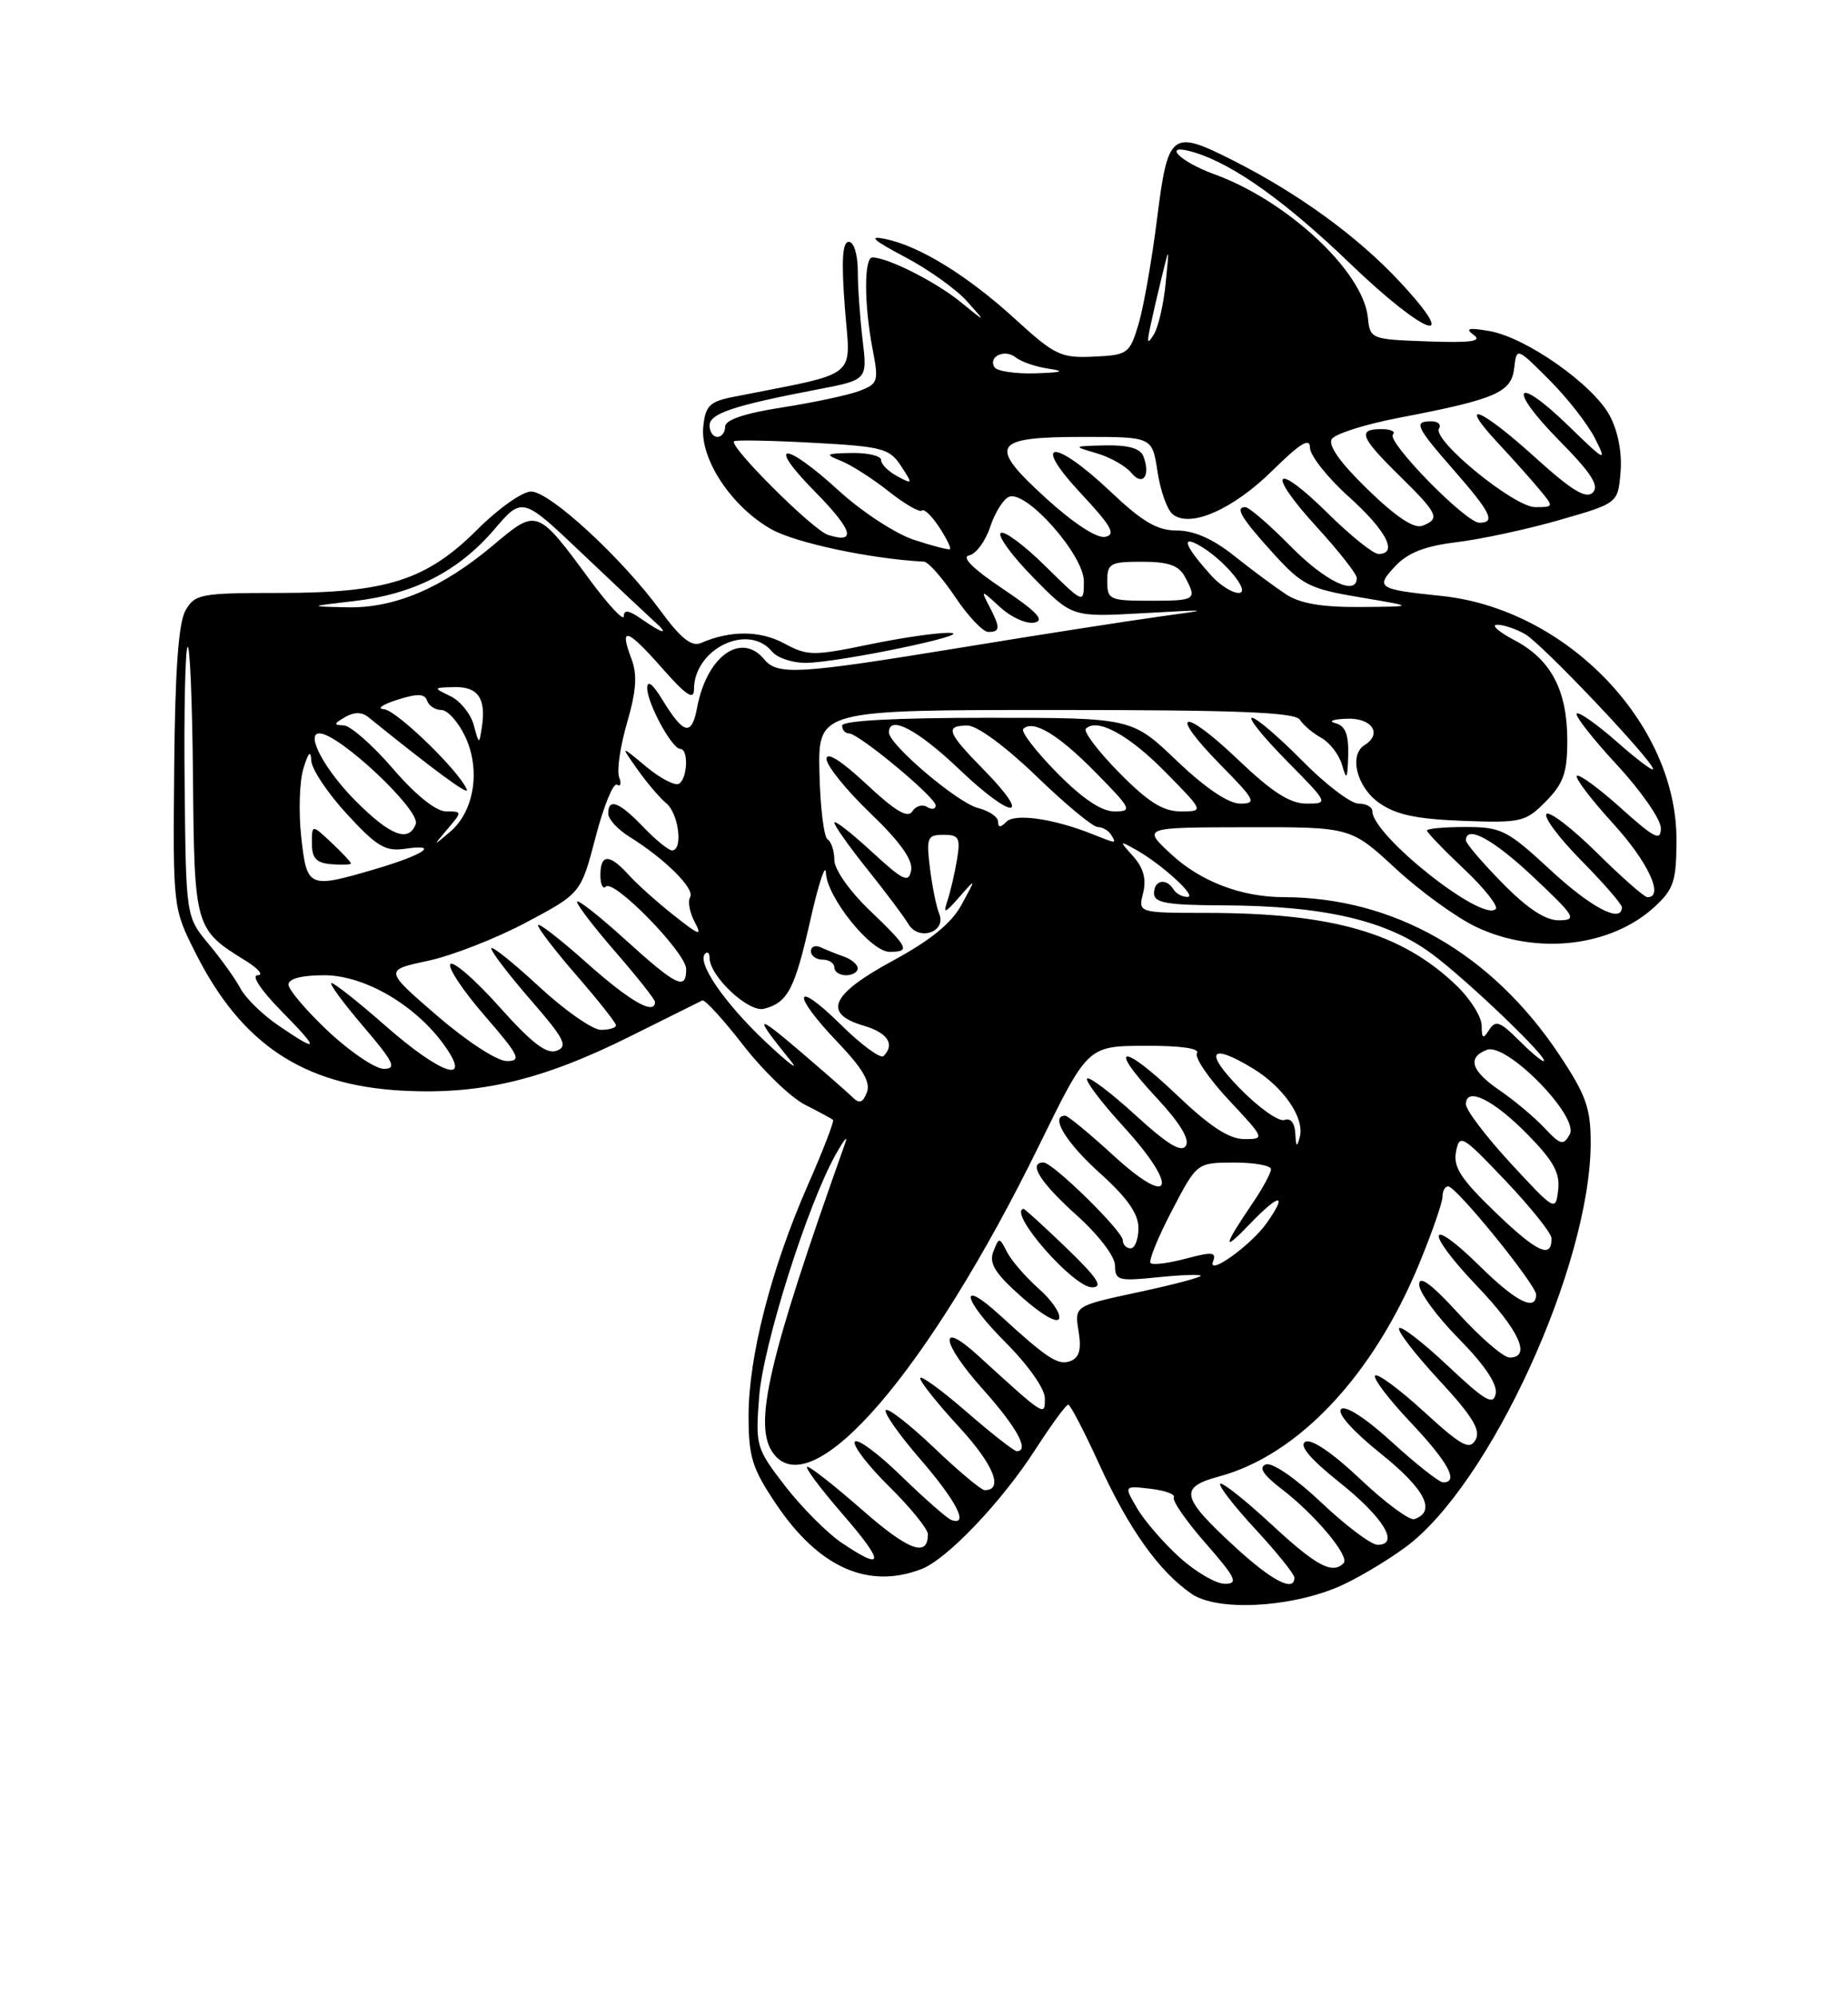 <?xml version="1.0" encoding="UTF-8" standalone="no"?>
<!DOCTYPE svg PUBLIC "-//W3C//DTD SVG 1.1//EN" "http://www.w3.org/Graphics/SVG/1.1/DTD/svg11.dtd" >
<svg xmlns="http://www.w3.org/2000/svg" xmlns:xlink="http://www.w3.org/1999/xlink" version="1.1" viewBox="0 0 237 256">
 <g >
 <path fill="currentColor"
d=" M 171.50 203.45 C 173.70 202.53 177.62 200.23 180.22 198.33 C 191.05 190.40 204.00 162.15 204.00 146.45 C 204.00 142.01 203.39 140.32 199.94 135.14 C 191.26 122.15 178.75 115.02 164.61 114.99 C 159.20 114.98 153.93 112.97 150.16 109.45 C 146.50 106.05 146.50 106.05 159.87 106.03 C 173.23 106.00 173.23 106.00 178.99 111.33 C 182.16 114.26 186.83 117.64 189.36 118.83 C 197.11 122.47 206.66 121.36 212.25 116.18 C 214.67 113.94 215.00 112.89 215.00 107.58 C 215.00 92.67 200.83 78.02 184.83 76.38 C 176.69 75.54 176.35 75.32 178.94 72.56 C 180.56 70.84 182.76 69.98 186.84 69.49 C 189.95 69.11 195.88 67.84 200.00 66.65 C 207.50 64.50 207.50 64.50 207.83 60.50 C 208.04 58.04 207.50 55.25 206.44 53.27 C 204.30 49.28 195.70 43.24 191.00 42.43 C 188.32 41.97 187.85 42.09 189.00 42.93 C 190.13 43.75 188.67 43.96 183.11 43.76 C 175.80 43.50 175.71 43.47 175.42 40.67 C 174.80 34.78 165.11 25.74 155.75 22.34 C 151.06 20.63 148.89 18.21 153.25 19.56 C 158.27 21.11 164.95 25.89 173.20 33.83 C 182.80 43.05 187.59 44.76 179.46 36.05 C 174.07 30.29 166.55 24.82 158.17 20.58 C 150.22 16.56 149.79 16.90 148.38 28.10 C 147.72 33.37 146.65 39.44 146.00 41.59 C 144.87 45.34 144.63 45.51 140.26 45.71 C 136.06 45.91 135.27 45.53 130.25 40.95 C 124.11 35.33 117.94 31.53 113.50 30.62 C 111.30 30.17 111.97 30.78 116.00 32.91 C 119.03 34.50 122.62 37.06 124.00 38.60 C 126.50 41.40 126.50 41.40 123.13 38.66 C 119.96 36.09 113.83 33.00 111.88 33.00 C 110.79 33.00 110.81 39.07 111.92 44.82 C 112.71 48.88 112.60 49.20 110.21 50.11 C 108.81 50.64 104.36 51.59 100.33 52.22 C 95.50 52.97 93.00 53.81 93.00 54.68 C 93.00 55.41 92.55 56.00 92.00 56.00 C 91.45 56.00 91.00 55.34 91.00 54.54 C 91.00 53.00 94.06 51.98 104.87 49.91 C 111.24 48.69 111.24 48.69 110.63 43.60 C 110.29 40.79 110.01 36.81 110.01 34.75 C 110.00 32.60 109.51 31.00 108.85 31.00 C 108.03 31.00 107.89 33.38 108.35 39.43 C 109.07 48.76 110.50 47.61 94.00 50.88 C 90.99 51.48 90.46 52.02 90.19 54.72 C 89.78 58.88 93.85 64.98 98.93 67.84 C 102.05 69.59 111.65 71.63 118.50 71.99 C 119.05 72.02 120.85 74.06 122.50 76.52 C 124.15 78.98 126.06 81.00 126.75 81.00 C 128.29 81.00 128.31 80.47 126.86 77.68 C 125.76 75.56 125.80 75.56 128.28 77.84 C 129.68 79.13 131.65 80.01 132.66 79.80 C 134.03 79.52 132.99 78.41 128.59 75.46 C 124.82 72.94 123.25 71.39 124.28 71.19 C 125.16 71.02 126.38 69.37 126.99 67.53 C 127.60 65.68 128.69 63.95 129.42 63.67 C 131.64 62.82 139.00 71.14 139.00 74.50 C 139.00 77.42 139.00 77.42 134.02 72.52 C 131.29 69.83 128.73 67.94 128.33 68.33 C 127.94 68.73 129.84 71.31 132.56 74.07 C 137.50 79.10 137.50 79.10 146.50 78.60 C 155.50 78.10 155.50 78.10 148.50 79.06 C 144.65 79.59 133.27 81.36 123.21 83.01 C 102.34 86.42 99.72 86.58 98.00 84.50 C 95.04 80.94 90.63 84.12 89.40 90.71 C 88.70 94.41 87.68 94.17 84.92 89.64 C 83.72 87.67 83.01 87.12 83.00 88.17 C 83.00 90.14 86.17 95.98 87.25 95.99 C 88.32 96.00 88.18 99.77 87.08 100.45 C 86.58 100.76 84.68 99.77 82.86 98.26 C 79.55 95.50 79.55 95.50 81.73 98.59 C 82.93 100.29 84.60 102.26 85.45 102.96 C 87.05 104.29 87.62 109.00 86.19 109.00 C 85.74 109.00 84.08 107.65 82.50 106.00 C 79.41 102.77 78.00 102.24 78.00 104.28 C 78.00 104.99 79.24 106.33 80.75 107.27 C 85.26 110.06 89.16 113.94 88.51 114.98 C 88.18 115.52 88.44 116.96 89.09 118.17 C 90.10 120.06 89.71 119.93 86.39 117.30 C 84.25 115.61 81.64 113.27 80.60 112.11 C 78.16 109.41 77.00 109.43 77.00 112.17 C 77.00 113.36 77.31 114.02 77.69 113.64 C 78.72 112.62 88.00 122.13 88.00 124.21 C 88.00 127.00 86.80 126.42 80.17 120.42 C 76.78 117.34 74.00 115.17 74.00 115.59 C 74.00 116.00 76.25 118.93 79.00 122.09 C 81.75 125.26 84.00 128.10 84.00 128.42 C 84.00 130.19 80.78 128.35 75.25 123.42 C 71.81 120.35 69.00 118.18 69.00 118.59 C 69.00 119.01 71.25 121.93 74.00 125.09 C 76.75 128.26 79.00 131.10 79.00 131.42 C 79.00 131.74 78.13 132.00 77.06 132.00 C 75.99 132.00 72.39 129.48 69.06 126.39 C 65.73 123.31 63.00 121.14 63.00 121.56 C 63.00 121.99 65.28 124.97 68.07 128.18 C 72.37 133.12 72.88 134.11 71.41 134.67 C 70.12 135.17 68.23 133.73 64.08 129.09 C 61.01 125.65 58.17 123.17 57.77 123.56 C 57.37 123.96 59.33 126.92 62.12 130.14 C 66.60 135.31 66.94 136.00 65.00 136.00 C 63.75 136.00 59.86 133.47 56.04 130.17 C 49.28 124.34 49.28 124.34 54.89 123.15 C 57.98 122.49 63.65 120.27 67.50 118.22 C 74.50 114.50 74.50 114.50 76.39 107.27 C 77.42 103.30 78.66 100.29 79.12 100.58 C 79.59 100.87 79.72 100.43 79.40 99.61 C 79.09 98.78 79.54 95.64 80.42 92.63 C 81.61 88.53 81.75 86.47 80.98 84.44 C 79.37 80.21 80.40 80.52 84.88 85.60 C 87.98 89.12 89.00 89.81 89.00 88.36 C 89.00 83.17 95.93 79.80 99.00 83.50 C 99.68 84.33 101.65 84.98 103.37 84.96 C 107.64 84.91 125.17 81.26 121.86 81.12 C 120.40 81.05 115.74 81.72 111.49 82.60 C 104.28 84.09 103.56 84.08 100.55 82.46 C 97.47 80.80 93.66 80.78 89.88 82.42 C 88.69 82.93 87.30 81.82 84.70 78.27 C 79.71 71.47 70.50 63.00 68.11 63.00 C 67.00 63.00 63.92 65.17 61.26 67.83 C 54.73 74.36 49.64 76.00 35.86 76.00 C 25.72 76.00 24.99 76.14 23.79 78.25 C 22.89 79.82 22.45 85.92 22.34 98.46 C 22.18 116.41 22.18 116.41 25.09 122.17 C 30.97 133.83 38.87 139.09 51.53 139.79 C 61.64 140.34 69.60 138.44 81.00 132.74 C 85.67 130.41 89.76 128.38 90.07 128.23 C 90.39 128.08 92.73 130.64 95.29 133.93 C 97.84 137.22 101.41 140.66 103.21 141.58 C 105.02 142.50 106.65 143.38 106.83 143.54 C 107.01 143.69 105.55 147.48 103.58 151.95 C 98.91 162.58 96.00 173.89 96.00 181.45 C 96.00 186.76 96.45 188.20 99.56 192.82 C 105.02 200.92 111.35 203.74 118.18 201.11 C 121.46 199.85 128.45 192.51 132.80 185.76 C 134.84 182.60 136.72 180.03 137.00 180.04 C 137.28 180.06 139.06 183.49 140.97 187.67 C 144.76 195.97 148.65 201.43 152.82 204.29 C 156.05 206.51 165.14 206.10 171.50 203.45 Z  M 151.25 199.59 C 149.19 197.72 146.74 194.89 145.82 193.30 C 144.13 190.42 144.13 190.42 147.56 190.82 C 149.44 191.04 150.78 191.54 150.54 191.93 C 150.30 192.33 152.14 194.98 154.63 197.82 C 158.52 202.27 158.86 203.00 157.08 203.00 C 155.94 203.00 153.32 201.47 151.25 199.59 Z  M 158.35 198.24 C 151.44 191.88 151.16 190.64 156.35 189.24 C 166.50 186.51 176.10 176.31 182.01 161.97 C 183.66 157.98 185.00 154.11 185.00 153.36 C 185.00 152.61 185.34 152.03 185.75 152.07 C 186.85 152.17 197.00 164.67 197.00 165.93 C 197.00 168.15 194.41 166.85 189.81 162.31 C 183.01 155.62 182.65 157.74 189.38 164.79 C 194.85 170.52 196.44 174.00 193.60 174.00 C 192.83 174.00 189.91 171.49 187.10 168.42 C 183.59 164.58 182.00 163.40 182.00 164.64 C 182.00 165.63 184.29 168.76 187.10 171.60 C 190.40 174.95 192.06 177.42 191.82 178.63 C 191.52 180.18 190.47 179.57 185.71 175.09 C 182.56 172.12 179.73 169.93 179.44 170.23 C 179.14 170.53 181.43 173.51 184.52 176.85 C 188.83 181.50 189.93 183.30 189.24 184.54 C 188.47 185.91 187.45 185.35 182.63 180.95 C 179.50 178.08 176.67 175.99 176.36 176.31 C 176.04 176.63 178.08 179.32 180.89 182.29 C 185.73 187.41 187.14 190.00 185.08 190.00 C 184.57 190.00 181.63 187.68 178.53 184.85 C 175.16 181.77 172.53 180.07 171.99 180.61 C 171.45 181.15 173.50 183.45 177.10 186.33 C 182.76 190.87 184.24 193.75 181.38 194.71 C 180.77 194.91 177.65 192.61 174.46 189.59 C 170.90 186.22 168.17 184.37 167.40 184.80 C 166.56 185.27 168.03 187.00 171.81 190.02 C 177.43 194.50 179.56 198.00 176.66 198.00 C 175.85 198.00 172.60 195.56 169.45 192.58 C 166.16 189.47 163.14 187.39 162.34 187.70 C 161.37 188.07 161.99 189.03 164.39 190.87 C 168.69 194.16 173.15 199.51 172.31 200.36 C 170.85 201.82 168.80 200.71 163.03 195.36 C 159.68 192.26 156.74 189.93 156.49 190.18 C 156.24 190.43 158.28 193.06 161.02 196.02 C 163.76 198.98 166.00 201.77 166.00 202.21 C 166.00 204.12 163.12 202.63 158.35 198.24 Z  M 107.92 197.73 C 106.07 196.48 102.82 193.21 100.70 190.48 C 96.96 185.63 96.87 185.33 97.36 179.00 C 97.88 172.38 103.51 154.54 107.15 148.02 C 108.23 146.08 108.80 145.40 108.40 146.50 C 98.47 174.40 96.53 182.78 99.20 186.32 C 104.23 192.98 119.06 175.77 133.27 146.79 C 139.50 134.08 139.50 134.08 146.81 134.04 C 151.38 134.02 153.89 134.37 153.51 134.99 C 153.17 135.53 155.01 138.23 157.59 140.99 C 162.23 145.95 162.25 146.00 159.56 146.00 C 157.63 146.00 155.14 144.37 150.92 140.34 C 143.81 133.56 141.91 133.85 148.34 140.72 C 151.28 143.87 152.60 146.03 152.09 146.85 C 151.52 147.78 149.73 146.69 145.62 142.93 C 142.49 140.07 139.70 137.96 139.42 138.24 C 139.15 138.52 141.22 141.27 144.04 144.35 C 151.26 152.25 150.39 155.04 142.86 148.16 C 139.76 145.32 136.95 143.00 136.61 143.00 C 134.62 143.00 136.68 146.42 141.00 150.31 C 144.56 153.51 146.00 155.55 146.00 157.40 C 146.00 158.83 145.55 160.00 145.00 160.00 C 144.45 160.00 144.00 159.54 144.00 158.98 C 144.00 157.80 135.03 149.00 133.82 149.00 C 131.80 149.00 133.39 151.54 138.00 155.69 C 140.91 158.30 143.00 161.04 143.00 162.23 C 143.00 164.12 143.44 164.23 148.50 163.71 C 151.53 163.40 154.00 163.32 154.00 163.52 C 154.00 163.73 150.36 164.69 145.90 165.64 C 137.80 167.38 137.80 167.38 138.32 170.61 C 138.71 172.97 138.42 174.01 137.28 174.45 C 135.71 175.05 134.33 174.15 128.26 168.60 C 122.89 163.67 123.41 166.51 128.89 171.99 C 131.83 174.93 134.00 178.00 134.00 179.22 C 134.00 181.58 134.11 181.65 125.36 173.68 C 120.26 169.04 120.73 172.13 126.03 178.04 C 130.42 182.95 132.09 186.00 130.39 186.00 C 130.05 186.00 127.12 183.71 123.89 180.90 C 120.65 178.10 118.00 176.18 118.01 176.65 C 118.01 177.12 120.27 179.95 123.04 182.95 C 127.44 187.73 128.75 191.00 126.28 191.00 C 125.85 191.00 122.94 188.57 119.82 185.59 C 116.70 182.62 113.90 180.43 113.60 180.74 C 113.30 181.04 115.29 183.87 118.02 187.03 C 122.65 192.37 124.32 195.62 122.03 194.83 C 121.49 194.65 118.61 192.12 115.61 189.21 C 112.62 186.29 109.93 184.31 109.63 184.79 C 109.33 185.27 111.32 187.86 114.04 190.54 C 116.77 193.23 119.00 195.98 119.00 196.65 C 119.00 199.66 116.52 198.74 110.62 193.57 C 107.13 190.51 103.95 188.00 103.54 188.00 C 103.13 188.00 105.14 190.70 108.00 194.00 C 113.50 200.34 113.47 201.47 107.92 197.73 Z  M 133.21 165.17 C 131.55 163.70 129.73 161.60 129.16 160.50 C 128.16 158.54 128.12 158.54 127.39 160.43 C 126.81 161.93 127.62 163.23 131.05 166.26 C 133.59 168.52 135.61 169.68 135.83 169.00 C 136.05 168.36 134.87 166.63 133.21 165.17 Z  M 136.75 159.94 C 133.86 157.16 131.39 154.91 131.25 154.94 C 129.25 155.40 137.65 165.00 140.05 165.00 C 141.54 165.00 140.77 163.82 136.75 159.94 Z  M 155.57 161.69 C 156.03 160.47 155.48 160.42 152.09 161.32 C 149.88 161.91 147.84 162.17 147.56 161.89 C 147.28 161.61 148.50 158.60 150.28 155.20 C 153.50 149.02 153.50 149.02 158.25 149.01 C 160.86 149.00 163.00 149.39 163.00 149.86 C 163.00 150.33 161.97 152.25 160.71 154.11 C 156.77 159.93 156.69 160.63 160.41 156.76 C 164.11 152.92 165.16 152.90 162.48 156.72 C 160.48 159.58 154.81 163.65 155.57 161.69 Z  M 191.86 155.46 C 187.36 151.14 186.35 149.60 186.73 147.62 C 187.18 145.29 187.51 145.49 193.07 151.33 C 196.29 154.72 198.95 158.04 198.97 158.69 C 199.04 161.41 197.15 160.55 191.86 155.46 Z  M 193.75 149.11 C 190.59 145.69 188.00 142.28 188.00 141.54 C 188.00 139.21 191.53 140.94 195.95 145.45 C 199.23 148.79 200.09 150.36 199.83 152.53 C 199.51 155.29 199.41 155.23 193.75 149.11 Z  M 166.12 145.28 C 166.05 143.93 165.51 143.25 164.73 143.55 C 164.03 143.82 161.46 142.01 159.02 139.52 C 154.37 134.78 155.15 133.58 160.70 136.96 C 164.62 139.35 167.32 143.29 166.70 145.70 C 166.33 147.13 166.21 147.05 166.12 145.28 Z  M 198.05 144.55 C 196.76 143.18 194.20 141.03 192.36 139.78 C 188.66 137.26 188.12 135.55 190.69 134.56 C 193.22 133.59 202.58 143.14 201.31 145.40 C 200.50 146.86 200.13 146.77 198.05 144.55 Z  M 109.34 140.64 C 108.70 140.01 105.55 137.26 102.34 134.52 C 96.83 129.82 96.65 130.11 101.43 136.00 C 102.55 137.38 101.07 136.25 98.15 133.50 C 92.89 128.54 89.32 123.34 90.43 122.24 C 90.74 121.92 91.00 122.16 91.00 122.76 C 91.00 125.12 96.00 129.81 97.98 129.30 C 101.05 128.49 101.92 126.81 103.94 117.86 C 104.98 113.26 105.87 110.56 105.92 111.86 C 106.03 114.99 111.67 122.00 114.08 122.00 C 116.80 122.00 116.56 121.50 111.50 116.65 C 108.95 114.21 107.00 111.43 107.00 110.23 C 107.00 109.07 106.61 107.88 106.13 107.58 C 105.66 107.29 105.19 103.44 105.09 99.02 C 104.92 91.00 104.92 91.00 135.41 91.00 C 158.71 91.00 166.09 91.29 166.70 92.25 C 167.14 92.94 168.39 93.99 169.48 94.59 C 170.56 95.20 171.76 96.77 172.13 98.09 C 172.69 100.09 172.82 99.88 172.90 96.82 C 172.97 94.11 172.54 93.03 171.25 92.69 C 170.29 92.44 170.96 92.18 172.75 92.12 C 175.95 92.00 177.32 94.06 175.00 95.50 C 172.97 96.76 173.99 100.86 176.84 102.89 C 179.00 104.42 181.59 104.98 187.59 105.21 C 195.10 105.49 195.64 105.36 198.25 102.72 C 200.51 100.42 201.00 99.05 201.00 94.92 C 201.00 88.49 198.92 84.53 194.23 82.06 C 192.18 80.98 191.18 80.08 192.00 80.08 C 192.82 80.07 194.45 80.62 195.61 81.29 C 197.79 82.55 212.00 97.53 212.00 98.58 C 212.00 98.90 209.91 97.33 207.35 95.07 C 204.79 92.82 202.47 91.19 202.21 91.46 C 201.94 91.72 204.26 94.68 207.36 98.03 C 210.46 101.37 213.00 105.03 213.00 106.15 C 213.00 107.86 212.18 107.45 207.86 103.56 C 205.03 101.02 202.50 99.17 202.23 99.44 C 201.96 99.71 204.05 102.46 206.87 105.55 C 211.35 110.45 213.47 115.00 211.28 115.00 C 210.88 115.00 207.97 112.44 204.81 109.31 C 201.64 106.18 198.73 103.94 198.33 104.33 C 197.94 104.73 199.95 107.41 202.81 110.31 C 205.66 113.20 208.00 115.89 208.00 116.28 C 208.00 118.41 204.08 116.36 198.83 111.50 C 193.29 106.38 192.55 106.00 187.94 106.00 C 185.22 106.00 183.00 106.20 183.00 106.45 C 183.00 106.69 185.13 108.91 187.74 111.37 C 190.35 113.83 192.18 116.15 191.82 116.51 C 190.09 118.25 176.00 107.07 176.00 103.97 C 176.00 103.43 175.20 103.00 174.22 103.00 C 173.23 103.00 169.99 100.53 167.00 97.50 C 164.01 94.47 161.12 92.00 160.57 92.00 C 160.02 92.00 162.01 94.47 165.00 97.50 C 170.40 102.97 170.41 103.00 167.56 103.00 C 165.43 103.00 163.15 101.54 158.79 97.38 C 151.61 90.53 149.68 91.07 156.52 98.02 C 160.98 102.55 161.21 103.00 159.05 103.00 C 157.54 103.00 154.58 101.00 150.91 97.50 C 145.15 92.00 145.15 92.00 126.57 92.00 C 114.86 92.00 108.00 92.37 108.00 93.00 C 108.00 93.55 108.39 94.00 108.87 94.00 C 110.12 94.00 120.00 102.19 120.00 103.24 C 120.00 103.72 119.50 103.81 118.89 103.43 C 118.28 103.05 117.42 103.31 116.99 104.01 C 116.43 104.92 114.78 103.94 111.11 100.50 C 107.87 97.48 106.00 96.30 106.00 97.28 C 106.00 98.13 108.52 101.26 111.61 104.22 C 115.44 107.90 117.10 110.23 116.85 111.55 C 116.53 113.22 115.85 112.90 111.74 109.11 C 109.13 106.71 107.00 105.06 107.00 105.44 C 107.00 105.82 108.91 108.52 111.25 111.44 C 113.59 114.36 115.95 117.51 116.50 118.44 C 117.81 120.67 121.41 119.47 120.45 117.12 C 120.08 116.23 119.55 113.59 119.26 111.25 C 118.78 107.35 118.93 107.00 121.00 107.00 C 123.00 107.00 123.20 107.38 122.72 110.25 C 122.42 112.04 121.86 114.40 121.49 115.50 C 120.93 117.17 121.18 117.09 123.01 115.00 C 125.20 112.50 125.20 112.50 123.33 115.94 C 122.02 118.34 119.37 120.50 114.48 123.15 C 106.56 127.44 105.45 129.90 110.75 131.46 C 113.84 132.37 114.82 133.85 113.31 135.36 C 112.93 135.74 110.45 133.92 107.81 131.31 C 101.77 125.36 101.44 127.33 107.43 133.59 C 110.62 136.92 111.67 138.71 111.18 140.00 C 110.67 141.34 110.21 141.50 109.34 140.64 Z  M 110.00 124.12 C 110.00 123.63 109.21 122.96 108.25 122.62 C 107.29 122.28 105.94 121.74 105.25 121.42 C 104.56 121.10 104.00 121.32 104.00 121.92 C 104.00 122.51 104.67 123.00 105.50 123.00 C 106.33 123.00 107.00 123.45 107.00 124.00 C 107.00 124.55 107.67 125.00 108.50 125.00 C 109.33 125.00 110.00 124.60 110.00 124.12 Z  M 42.11 132.20 C 39.30 129.56 37.00 126.86 37.00 126.20 C 37.00 125.44 38.68 125.00 41.57 125.00 C 46.75 125.00 53.32 128.83 57.00 134.00 C 60.63 139.09 56.58 137.75 49.46 131.50 C 46.01 128.47 42.89 126.00 42.52 126.00 C 42.15 126.00 43.96 128.47 46.54 131.50 C 50.49 136.11 50.92 137.00 49.24 137.00 C 48.13 137.00 44.93 134.84 42.11 132.20 Z  M 194.70 133.25 C 192.37 130.93 191.79 130.73 190.98 132.00 C 190.20 133.23 190.03 133.13 190.02 131.45 C 190.01 130.32 188.54 127.99 186.75 126.28 C 179.72 119.56 170.95 117.02 154.73 117.01 C 145.96 117.00 145.96 117.00 146.60 114.46 C 147.04 112.71 146.66 111.27 145.37 109.81 C 143.53 107.75 143.54 107.73 145.50 108.81 C 148.83 110.63 153.58 114.93 152.31 114.96 C 151.65 114.98 150.84 114.55 150.50 114.00 C 149.57 112.49 148.00 112.80 148.00 114.50 C 148.00 115.72 149.66 116.01 156.75 116.04 C 169.79 116.09 177.80 117.94 183.62 122.25 C 188.21 125.64 199.00 136.00 197.94 136.00 C 197.67 136.00 196.21 134.76 194.70 133.25 Z  M 35.76 131.48 C 33.72 130.10 31.52 127.96 30.86 126.73 C 30.21 125.50 28.37 122.92 26.76 121.00 C 23.85 117.50 23.85 117.50 23.68 100.65 C 23.58 91.39 23.75 83.41 24.05 82.93 C 24.35 82.44 24.66 89.96 24.75 99.64 C 24.92 118.91 24.98 119.11 31.50 123.14 C 33.15 124.16 33.84 124.99 33.04 125.00 C 32.20 125.00 33.45 126.90 36.00 129.50 C 41.05 134.64 41.00 135.04 35.76 131.48 Z  M 192.71 113.22 C 190.12 110.58 188.00 108.11 188.00 107.72 C 188.00 105.66 191.54 107.59 196.70 112.46 C 202.03 117.48 202.29 117.93 199.96 117.96 C 198.23 117.99 195.93 116.49 192.71 113.22 Z  M 38.63 107.25 C 38.28 104.09 38.41 100.15 38.91 98.50 C 39.55 96.40 39.86 96.10 39.92 97.50 C 39.98 98.60 42.04 101.69 44.51 104.36 C 48.36 108.54 49.42 109.17 52.03 108.78 C 56.50 108.13 54.30 109.58 48.07 111.41 C 39.55 113.91 39.35 113.82 38.63 107.25 Z  M 45.00 110.66 C 45.00 110.49 43.88 109.29 42.50 108.00 C 40.00 105.65 40.00 105.65 40.00 108.11 C 40.00 110.01 40.57 110.61 42.50 110.77 C 43.88 110.88 45.00 110.84 45.00 110.66 Z  M 57.40 106.25 C 59.29 104.03 59.29 104.00 57.21 104.00 C 55.91 104.00 53.31 101.91 50.37 98.50 C 47.76 95.47 44.92 92.99 44.06 92.97 C 42.76 92.94 42.79 92.77 44.24 91.92 C 45.42 91.24 46.39 91.24 47.24 91.92 C 55.58 98.66 60.17 102.04 59.87 101.22 C 59.03 98.95 50.83 90.99 49.23 90.90 C 48.28 90.84 49.05 90.30 50.93 89.70 C 53.53 88.87 54.47 88.90 54.77 89.80 C 54.99 90.46 55.81 91.00 56.60 91.00 C 57.39 91.00 58.76 92.52 59.65 94.39 C 61.67 98.63 60.83 103.99 57.73 106.61 C 55.50 108.50 55.50 108.50 57.40 106.25 Z  M 140.06 106.90 C 135.15 104.94 130.18 104.22 129.08 105.32 C 128.31 106.09 128.00 106.09 128.00 105.31 C 128.00 104.71 126.85 103.93 125.44 103.57 C 122.82 102.92 114.00 95.44 114.00 93.87 C 114.00 91.58 117.70 93.53 123.08 98.66 C 129.87 105.13 132.53 105.16 126.19 98.69 C 121.44 93.86 121.13 93.00 124.10 93.00 C 125.32 93.00 129.00 95.71 132.93 99.50 C 136.63 103.08 140.16 106.00 140.77 106.00 C 141.38 106.00 142.16 106.45 142.50 107.00 C 143.22 108.17 143.24 108.17 140.06 106.90 Z  M 45.64 102.69 C 41.67 98.72 39.13 94.00 40.96 94.00 C 43.47 94.00 53.98 103.89 53.32 105.62 C 52.40 108.02 50.08 107.13 45.64 102.69 Z  M 135.52 99.02 C 132.83 96.29 130.90 93.77 131.23 93.43 C 132.48 92.19 135.70 94.12 140.50 99.00 C 145.12 103.69 145.27 104.00 142.92 104.00 C 141.25 104.00 138.81 102.36 135.52 99.02 Z  M 143.52 99.02 C 140.83 96.29 138.91 93.76 139.26 93.40 C 140.70 91.97 144.77 94.19 149.46 98.96 C 154.42 104.00 154.42 104.00 151.42 104.00 C 149.15 104.00 147.24 102.80 143.52 99.02 Z  M 60.75 92.91 C 60.36 91.49 59.02 89.83 57.77 89.23 C 55.53 88.15 55.54 88.13 58.28 88.07 C 61.30 87.99 62.36 89.53 61.80 93.18 C 61.45 95.47 61.44 95.47 60.75 92.91 Z  M 82.25 79.33 C 80.65 78.21 80.00 78.11 80.00 78.99 C 80.00 79.67 78.05 77.58 75.67 74.36 C 68.88 65.15 68.87 65.15 63.29 69.85 C 56.72 75.38 50.61 77.98 44.50 77.84 C 39.50 77.73 39.50 77.73 45.50 77.03 C 53.10 76.14 58.80 73.22 63.39 67.86 C 66.99 63.65 66.99 63.65 74.74 71.02 C 79.01 75.07 83.16 78.97 83.96 79.69 C 85.94 81.45 85.02 81.26 82.25 79.33 Z  M 164.93 76.18 C 163.52 75.25 160.53 73.04 158.29 71.25 C 155.57 69.08 153.13 68.00 150.95 68.00 C 148.41 68.00 146.53 66.90 142.41 63.00 C 135.13 56.12 132.14 56.30 138.61 63.23 C 142.55 67.45 143.16 68.53 141.72 68.81 C 140.65 69.02 137.63 67.04 134.11 63.83 C 126.62 56.99 127.24 56.00 139.01 56.00 C 147.77 56.00 147.77 56.00 148.44 60.42 C 148.80 62.85 149.67 65.31 150.38 65.90 C 152.59 67.73 158.10 65.33 163.20 60.30 C 166.76 56.80 168.00 56.04 168.00 57.38 C 168.00 58.38 170.25 61.22 173.00 63.69 C 177.80 68.01 179.35 71.00 176.78 71.00 C 176.11 71.00 173.20 68.66 170.31 65.81 C 163.40 58.99 162.28 60.34 168.87 67.55 C 171.69 70.63 174.00 73.57 174.00 74.08 C 174.00 76.46 169.95 74.52 165.50 70.00 C 162.79 67.25 160.18 65.00 159.70 65.00 C 158.33 65.00 159.21 66.44 163.42 71.07 C 166.98 74.98 167.99 75.49 174.42 76.56 C 181.50 77.75 181.50 77.75 174.50 77.80 C 169.57 77.84 166.74 77.36 164.93 76.18 Z  M 146.63 58.47 C 146.24 57.47 144.69 57.03 141.78 57.09 C 137.55 57.18 137.54 57.19 140.62 58.09 C 142.34 58.58 144.35 59.72 145.09 60.61 C 146.57 62.39 147.59 60.97 146.63 58.47 Z  M 142.00 74.50 C 142.00 72.21 142.37 72.00 146.46 72.00 C 149.86 72.00 151.18 72.47 151.96 73.93 C 153.55 76.89 153.39 77.00 147.50 77.00 C 142.30 77.00 142.00 76.86 142.00 74.50 Z  M 155.32 73.75 C 152.07 70.13 151.41 68.61 153.63 69.81 C 156.80 71.51 160.58 76.00 158.85 76.00 C 158.02 76.00 156.44 74.99 155.32 73.75 Z  M 117.21 69.19 C 114.86 68.42 110.52 65.59 107.57 62.89 C 100.57 56.49 98.15 56.56 104.48 62.98 C 109.36 67.93 109.92 69.74 106.19 68.56 C 104.25 67.94 93.45 57.19 94.14 56.56 C 94.34 56.37 98.88 56.46 104.22 56.75 C 113.14 57.23 114.08 57.47 115.54 59.71 C 117.09 62.07 117.07 62.11 115.07 61.04 C 113.93 60.43 113.00 59.50 113.00 58.96 C 113.00 58.43 111.31 58.03 109.25 58.06 C 105.86 58.12 105.73 58.22 107.87 59.08 C 109.18 59.60 111.93 61.36 113.98 62.99 C 116.04 64.61 117.95 65.72 118.22 65.44 C 118.50 65.16 119.50 66.12 120.44 67.56 C 121.39 69.00 122.01 70.27 121.83 70.39 C 121.65 70.50 119.57 69.97 117.21 69.19 Z  M 175.42 62.75 C 171.90 59.34 170.28 57.07 170.80 56.27 C 171.23 55.60 175.15 54.36 179.51 53.53 C 191.82 51.17 193.83 50.31 194.19 47.19 C 194.50 44.50 194.50 44.50 198.70 48.70 C 201.01 51.01 203.64 54.38 204.56 56.20 C 206.12 59.30 205.92 59.21 201.13 54.56 C 194.24 47.87 193.23 49.64 200.02 56.52 C 204.08 60.63 205.13 62.27 204.27 63.13 C 203.41 63.99 201.58 62.88 196.89 58.64 C 189.85 52.26 186.80 51.07 192.08 56.75 C 194.00 58.81 196.41 61.51 197.44 62.75 C 199.29 64.98 199.29 65.00 196.89 65.00 C 194.17 65.00 183.64 56.39 184.55 54.92 C 184.86 54.41 184.42 54.00 183.56 54.00 C 181.25 54.00 181.56 54.68 186.50 60.32 C 191.22 65.72 191.84 67.00 189.72 67.00 C 187.98 67.00 177.77 56.57 178.64 55.69 C 179.02 55.31 178.36 55.00 177.17 55.00 C 174.04 55.00 174.45 56.04 179.50 61.00 C 184.45 65.86 184.74 66.50 182.41 67.39 C 181.36 67.80 179.02 66.25 175.42 62.75 Z  M 127.54 47.07 C 126.68 45.68 128.90 44.68 130.29 45.83 C 130.96 46.37 132.85 47.02 134.50 47.26 C 136.68 47.58 136.22 47.74 132.81 47.85 C 130.23 47.93 127.86 47.58 127.54 47.07 Z  M 147.49 42.00 C 147.78 40.62 148.45 37.70 148.99 35.50 C 149.97 31.50 149.97 31.50 149.49 36.32 C 149.23 38.97 148.56 41.90 148.00 42.82 C 147.17 44.18 147.07 44.02 147.49 42.00 Z "/>
</g>
</svg>